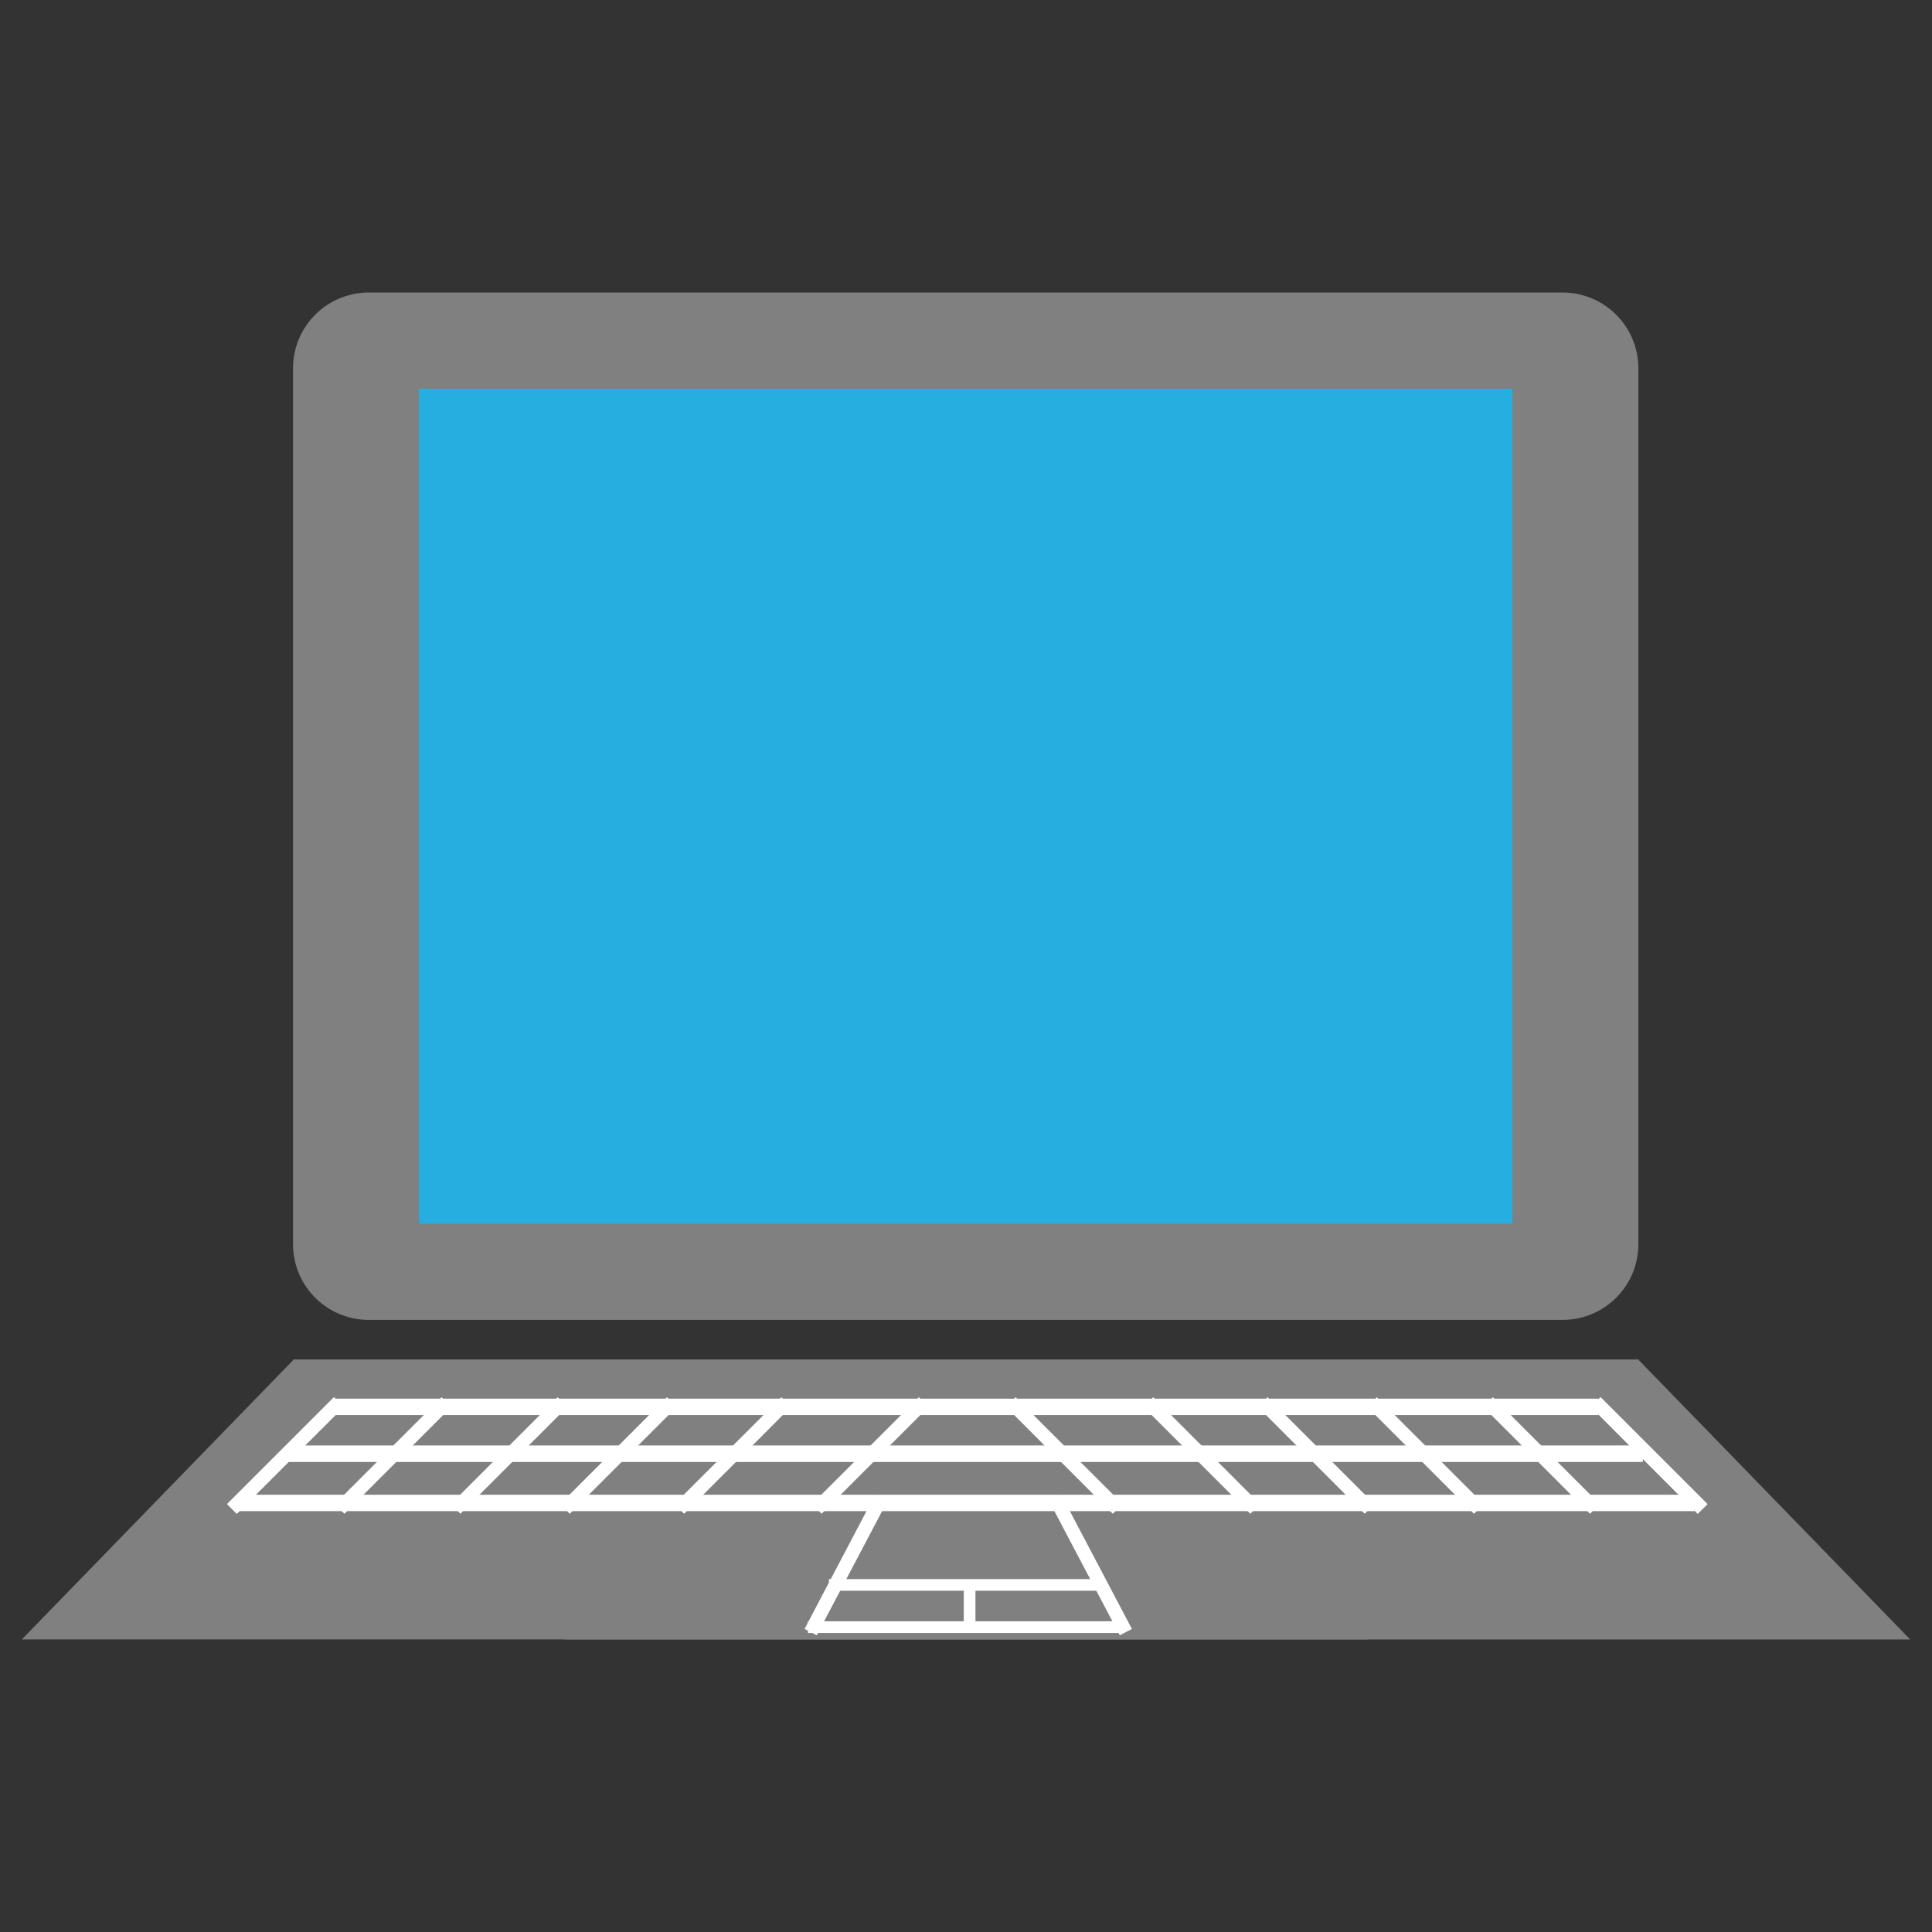 <svg xmlns="http://www.w3.org/2000/svg" width="64" height="64"><rect width="100%" height="100%" fill="#333333" stroke="none"/><path style="stroke:none;fill-rule:nonzero;fill:gray;fill-opacity:1" d="M12.215 9.691h39.55a2.509 2.509 0 0 1 2.508 2.512v29.012a2.508 2.508 0 0 1-2.507 2.508H12.215a2.508 2.508 0 0 1-2.508-2.508V12.203a2.509 2.509 0 0 1 2.508-2.512zm0 0"/><path style="stroke:none;fill-rule:nonzero;fill:#25aedf;fill-opacity:1" d="M13.879 12.879h36.223v27.656H13.879zm0 0"/><path style="stroke:none;fill-rule:nonzero;fill:gray;fill-opacity:1" d="M9.707 45.04h44.566l9.004 9.269H18.711zm0 0"/><path style="stroke:none;fill-rule:nonzero;fill:gray;fill-opacity:1" d="M54.293 45.04H9.727L.723 54.308h44.566zm0 0"/><path style="stroke:none;fill-rule:nonzero;fill:#fff;fill-opacity:1" d="M11.031 46.332H52.95v.543H11.031zm-1.472 1.551h44.863v.547H9.559zm-1.711 1.633h48.28v.543H7.849zm0 0"/><path style="stroke:none;fill-rule:nonzero;fill:#fff;fill-opacity:1" d="m52.7 46.605.32-.32 3.542 3.54-.324.32zm0 0"/><path style="stroke:none;fill-rule:nonzero;fill:#fff;fill-opacity:1" d="m52.7 46.605.32-.32 3.542 3.54-.324.32zm-3.567 0 .32-.32 3.54 3.54-.321.32zm-3.843 0 .32-.32 3.542 3.54-.324.32zm-3.622 0 .32-.32 3.54 3.54-.321.32zm-3.789 0 .324-.32 3.54 3.54-.325.32zm-4.555 0 .32-.32 3.544 3.54-.325.32zm-21.941 0-.32-.32-3.54 3.54.32.32zm0 0"/><path style="stroke:none;fill-rule:nonzero;fill:#fff;fill-opacity:1" d="m11.383 46.605-.32-.32-3.54 3.54.32.32zm3.57 0-.324-.32-3.54 3.54.321.32zm3.84 0-.32-.32-3.54 3.54.32.32zm3.625 0-.324-.32-3.54 3.54.321.32zm3.785 0-.32-.32-3.543 3.54.324.32zm4.555 0-.32-.32-3.54 3.54.32.32zm4.004 3.137.402-.21 2.332 4.429-.402.21zm-5.375 0-.407-.21-2.328 4.429.403.21zm0 0"/><path style="stroke:none;fill-rule:nonzero;fill:#fff;fill-opacity:1" d="M26.766 53.707h10.476v.387H26.766zm.694-1.398h9.083v.386h-9.082zm0 0"/><path style="stroke:none;fill-rule:nonzero;fill:#fff;fill-opacity:1" d="M32.313 52.582v1.242h-.387v-1.242zm0 0"/></svg>